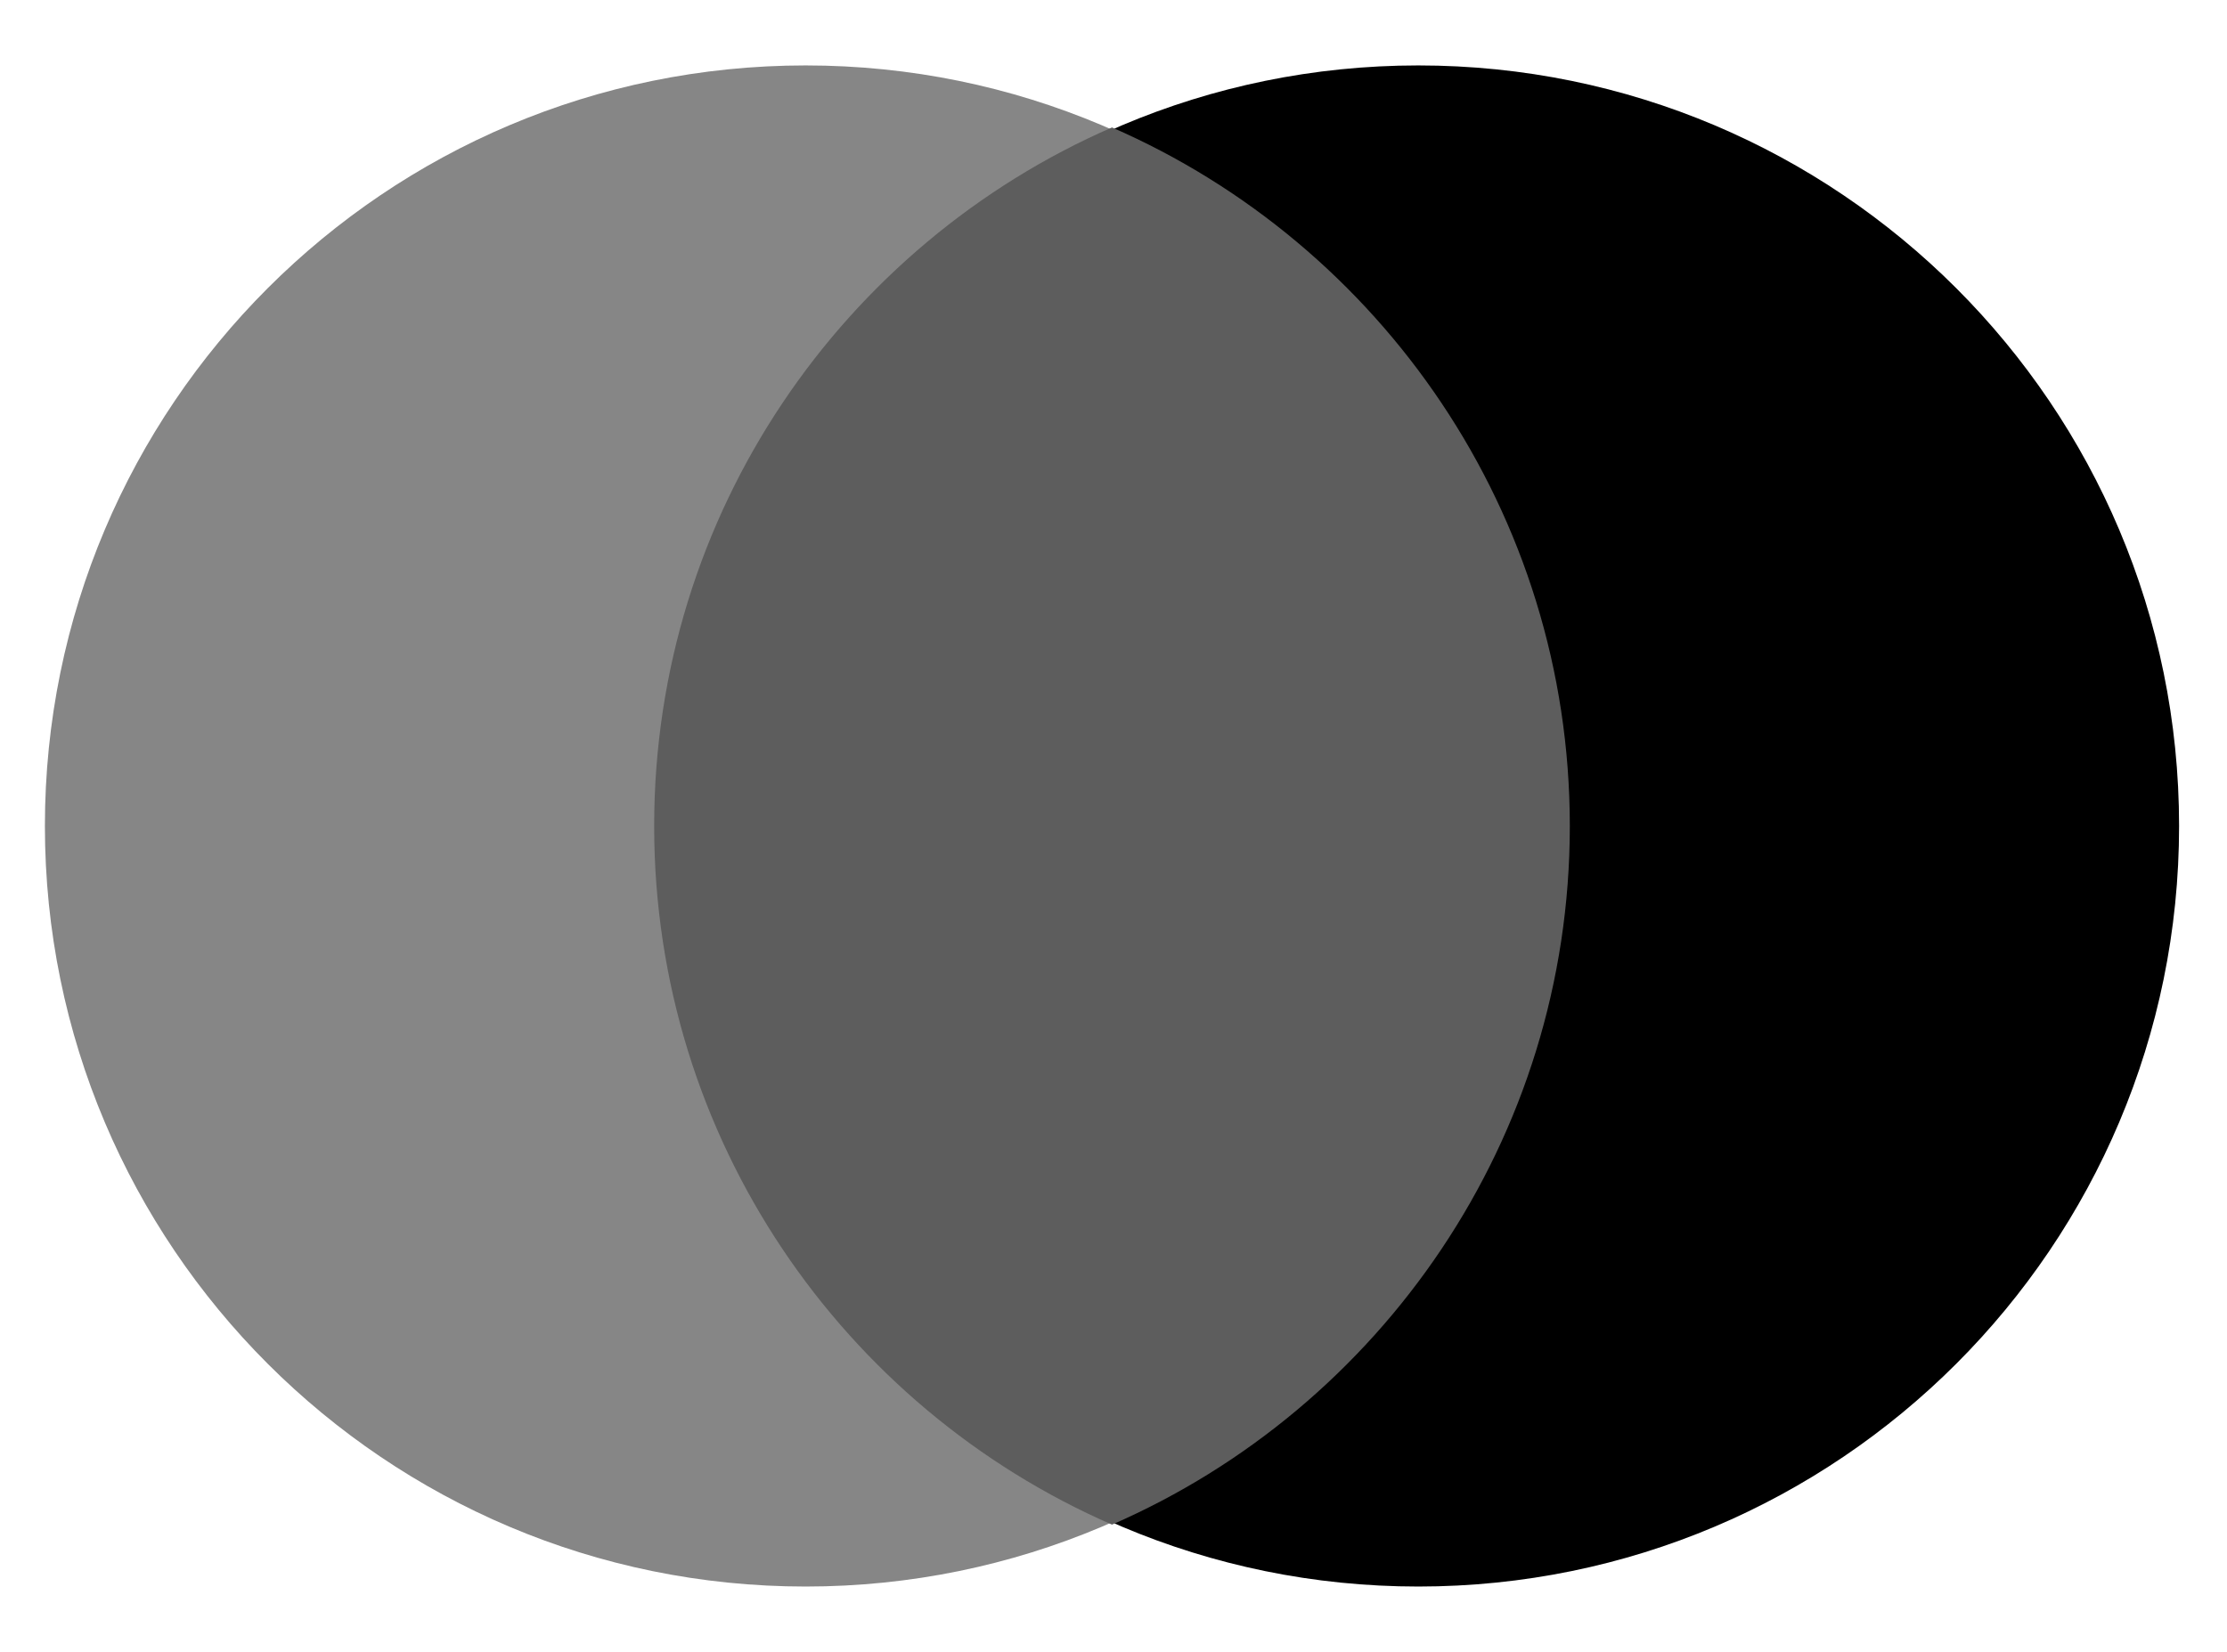 <svg width="62" height="46" viewBox="0 0 62 46" fill="none" xmlns="http://www.w3.org/2000/svg">
<path d="M22.429 44.181C34.126 44.181 43.608 34.698 43.608 23.001C43.608 11.305 34.126 1.822 22.429 1.822C10.732 1.822 1.25 11.305 1.25 23.001C1.25 34.698 10.732 44.181 22.429 44.181Z" fill="#868686"/>
<path d="M39.486 44.181C51.184 44.181 60.666 34.698 60.666 23.001C60.666 11.305 51.184 1.822 39.486 1.822C27.79 1.822 18.307 11.305 18.307 23.001C18.307 34.698 27.79 44.181 39.486 44.181Z" fill="black"/>
<path d="M30.958 3.549C23.483 6.807 18.212 14.282 18.212 23.003C18.212 31.724 23.483 39.199 30.958 42.457C38.433 39.199 43.704 31.724 43.704 23.003C43.704 14.282 38.433 6.807 30.958 3.549Z" fill="#5D5D5D"/>
</svg>
